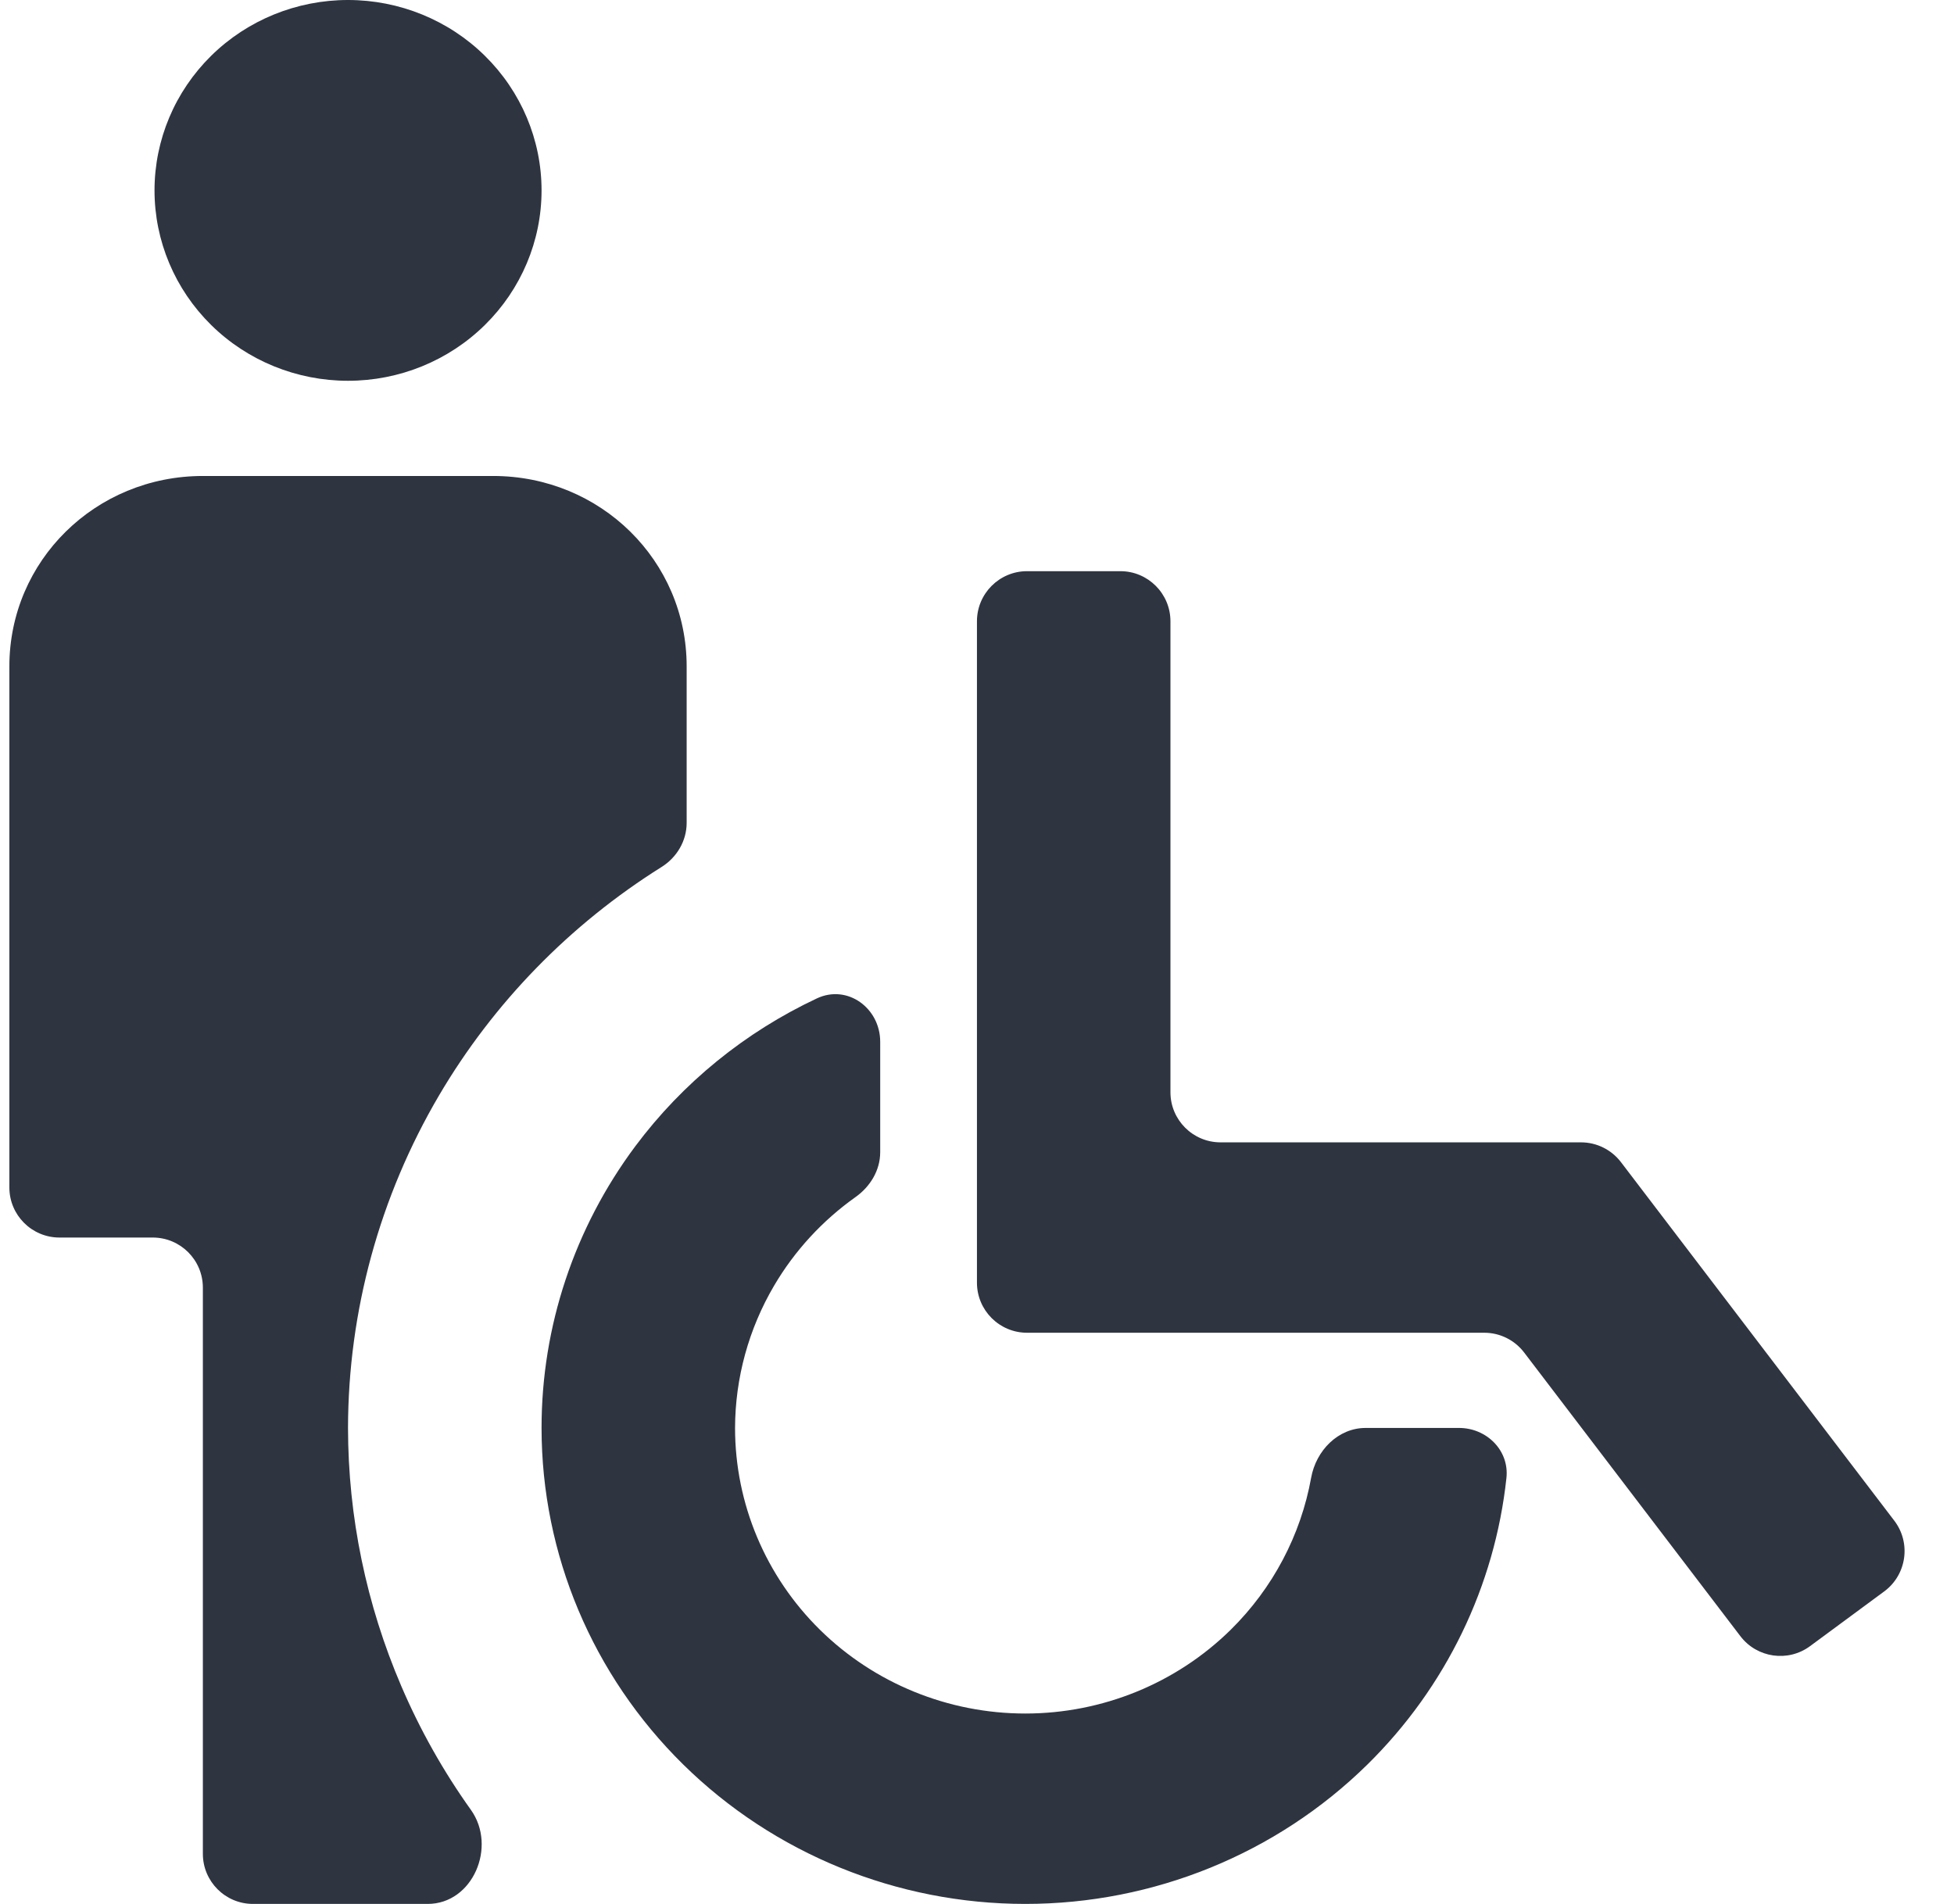 <svg width="39" height="38" viewBox="0 0 39 38" fill="none" xmlns="http://www.w3.org/2000/svg">
<path d="M10.809 3.8C10.809 4.808 10.402 5.774 9.677 6.487C8.953 7.2 7.971 7.6 6.946 7.6C5.922 7.6 4.939 7.2 4.215 6.487C3.491 5.774 3.084 4.808 3.084 3.8C3.084 2.792 3.491 1.826 4.215 1.113C4.939 0.4 5.922 0 6.946 0C7.971 0 8.953 0.4 9.677 1.113C10.402 1.826 10.809 2.792 10.809 3.8ZM4.049 9.5C1.906 9.5 0.187 11.191 0.187 13.3V23.7C0.187 24.252 0.635 24.7 1.187 24.7H3.049C3.602 24.7 4.049 25.148 4.049 25.7V37C4.049 37.552 4.497 38 5.049 38H8.536C9.437 38 9.922 36.856 9.399 36.123C8.849 35.353 8.383 34.525 8.01 33.654C7.31 32.023 6.948 30.271 6.946 28.5C6.95 26.169 7.577 23.881 8.763 21.863C9.852 20.012 11.377 18.449 13.206 17.303C13.51 17.112 13.705 16.783 13.705 16.423V13.3C13.705 11.191 11.987 9.5 9.843 9.5H4.049ZM20.499 11.4C19.947 11.4 19.499 11.848 19.499 12.4V25.6C19.499 26.152 19.947 26.6 20.499 26.6H29.625C29.937 26.6 30.231 26.746 30.42 26.994L34.737 32.657C35.069 33.091 35.687 33.18 36.127 32.855L37.607 31.763C38.056 31.431 38.147 30.796 37.809 30.352L32.352 23.194C32.162 22.946 31.868 22.8 31.556 22.8H24.361C23.809 22.8 23.361 22.352 23.361 21.8V12.4C23.361 11.848 22.913 11.4 22.361 11.4H20.499ZM17.568 20.793C17.568 20.12 16.914 19.64 16.304 19.927C14.873 20.599 13.626 21.61 12.679 22.879C11.464 24.509 10.808 26.478 10.809 28.5C10.809 31.02 11.826 33.436 13.637 35.218C15.447 36.999 17.904 38 20.464 38C23.025 38 25.481 36.999 27.292 35.218C28.862 33.673 29.836 31.651 30.067 29.498C30.126 28.949 29.672 28.5 29.12 28.5H27.258C26.706 28.5 26.267 28.951 26.169 29.495C25.963 30.637 25.406 31.699 24.561 32.531C23.474 33.599 22.001 34.2 20.464 34.2C18.928 34.2 17.454 33.599 16.368 32.531C15.281 31.462 14.671 30.012 14.671 28.5C14.674 27.502 14.943 26.522 15.451 25.659C15.861 24.962 16.416 24.36 17.077 23.891C17.37 23.683 17.568 23.357 17.568 22.997V20.793Z" fill="#2E3440"/>
</svg>
